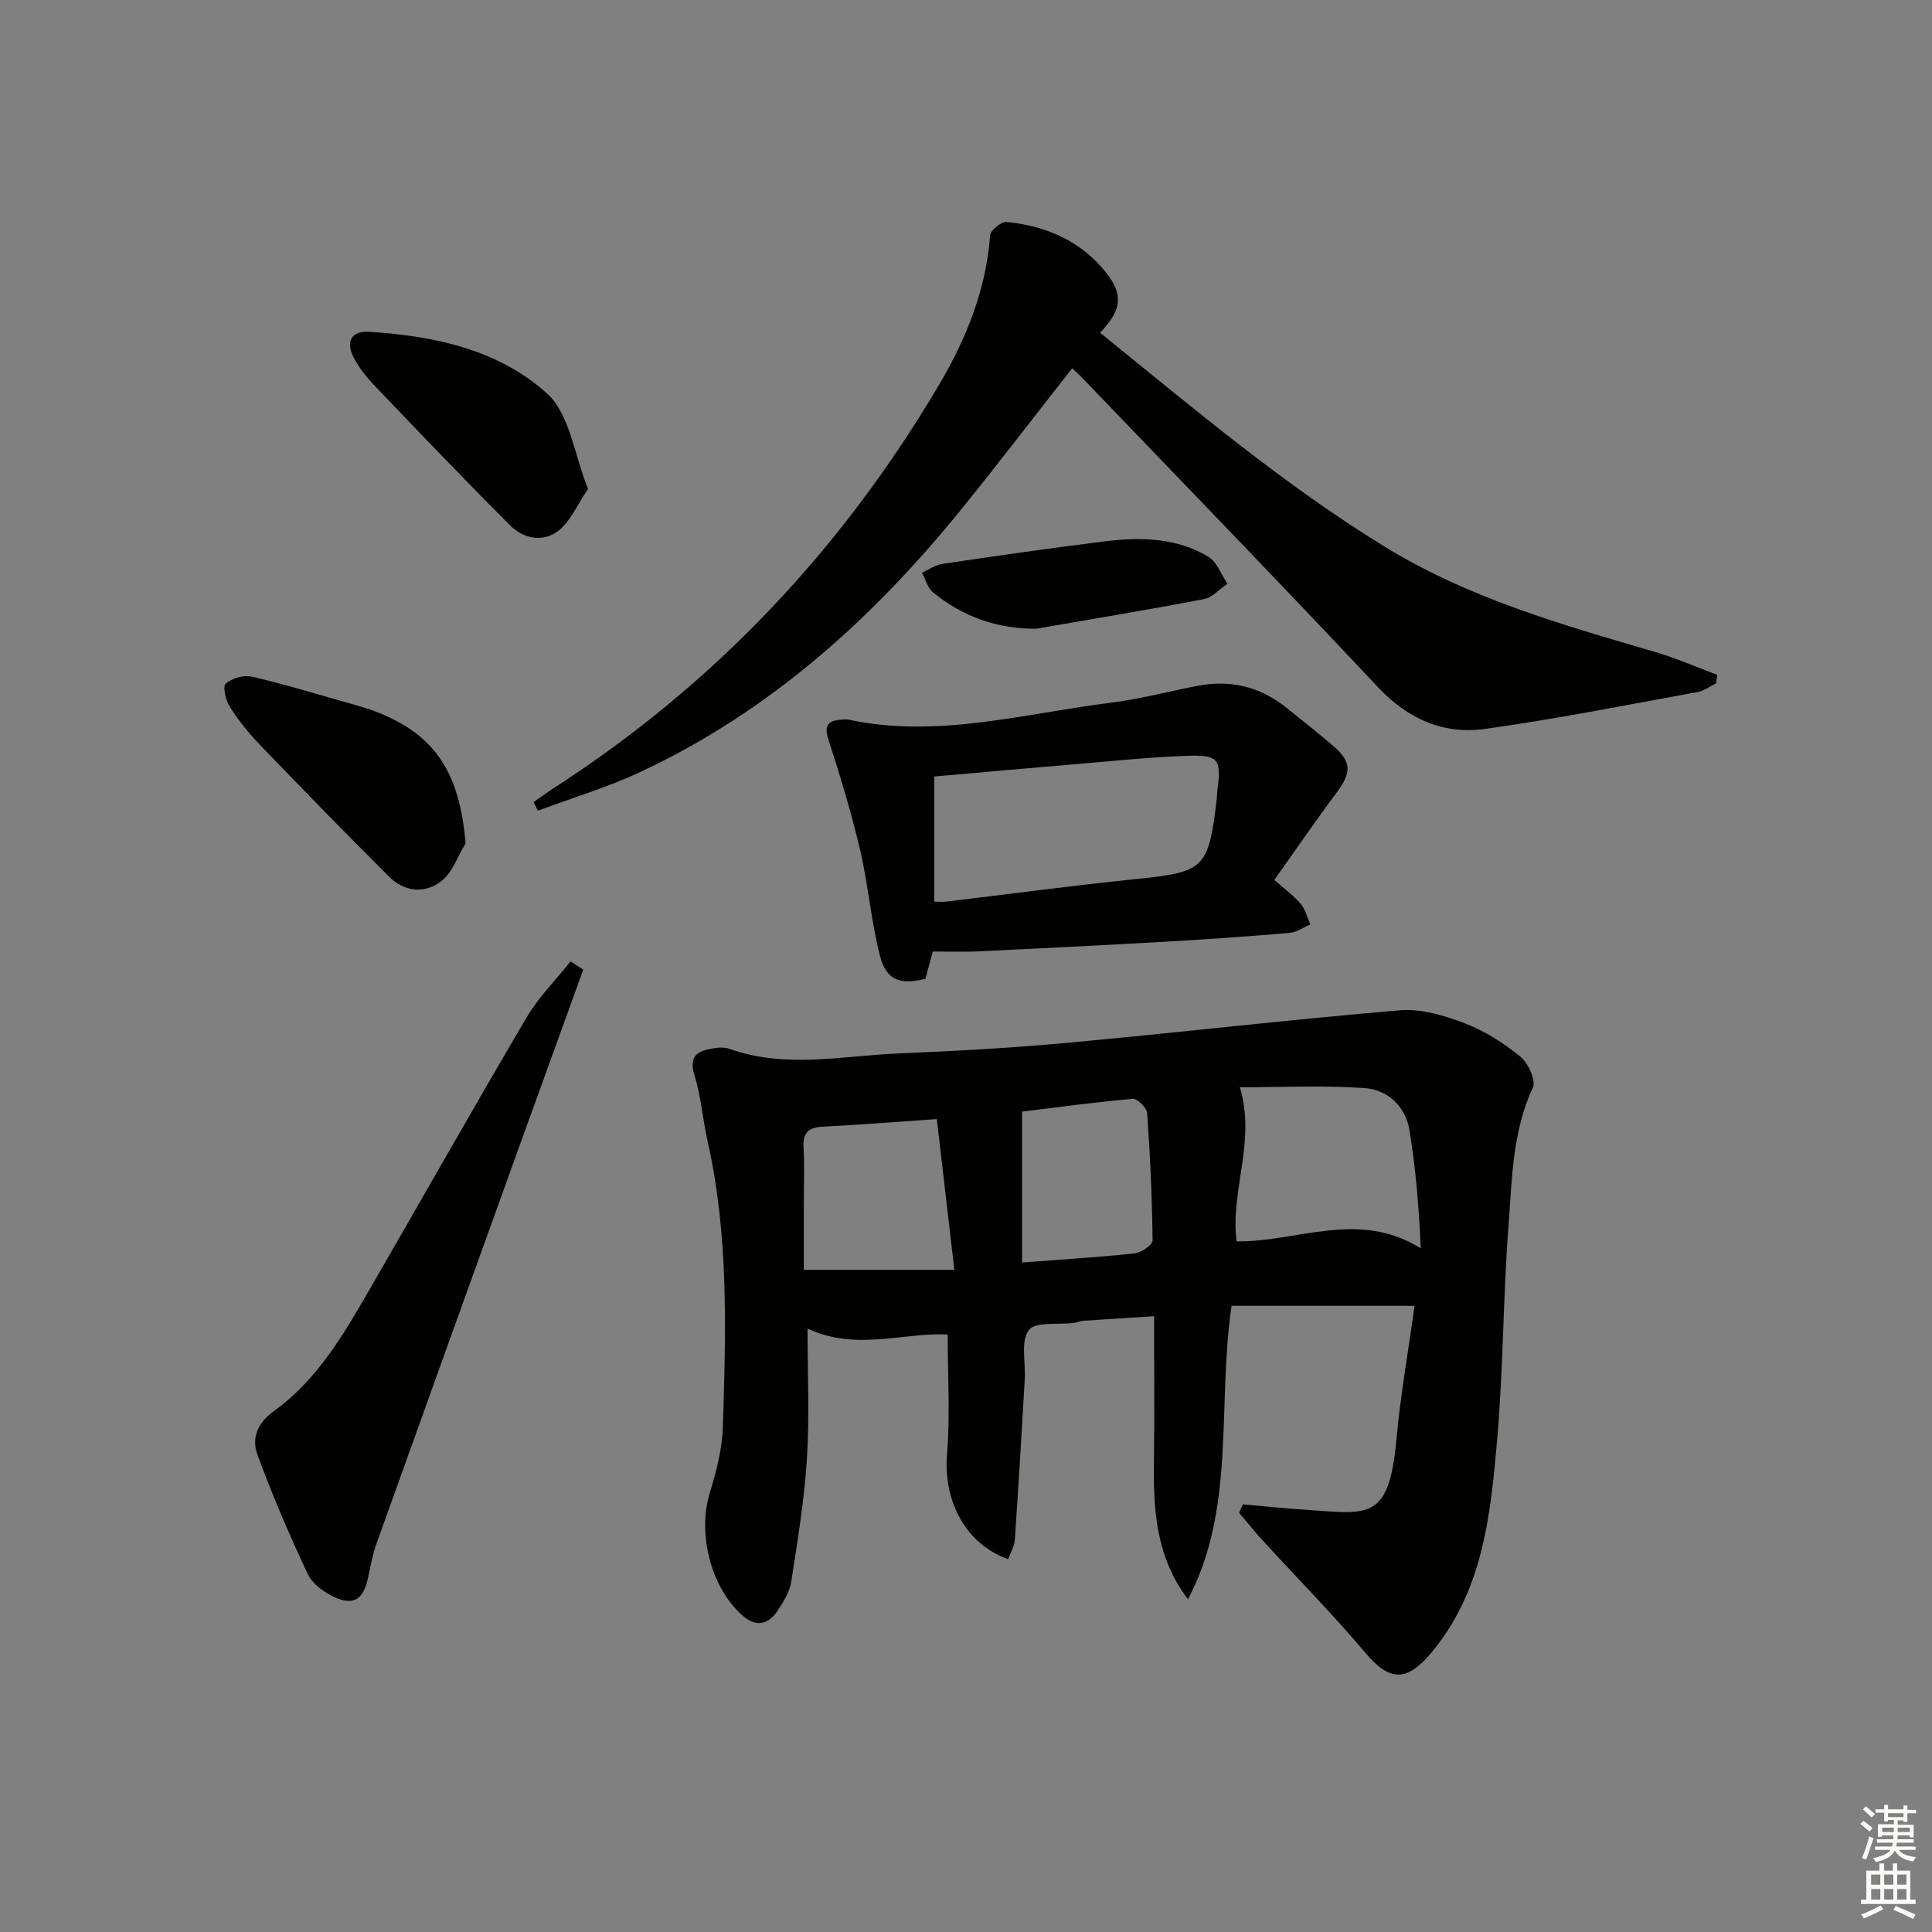<svg enable-background="new 0 0 400 400" viewBox="0 0 400 400" xmlns="http://www.w3.org/2000/svg"><rect x="0" y="0" width="400" height="400" fill="#808080" stroke="none"/><g fill="#010100"><path d="m257.34 311.46c4.23.37 8.46.83 12.7 1.1 13.06.83 17.5 2.66 19.06-14.4.86-9.38 2.51-18.69 3.77-27.8-12.95 0-25.49 0-37.89 0-3.03 20.86.94 41.86-9.02 60.75-6.65-8.73-7.19-18.53-7.05-28.54.14-9.81.03-19.62.03-30.06-5.18.33-9.9.62-14.62.94-.65.05-1.29.36-1.94.44-3.25.42-8-.32-9.38 1.5-1.72 2.27-.63 6.65-.83 10.11-.65 11.1-1.29 22.19-2.06 33.28-.09 1.37-.91 2.68-1.39 4.02-8.84-3.12-13.44-12.08-12.65-21.68.66-8.07.14-16.23.14-24.83-9.19-.45-18.99 3.49-29.02-1.22 0 9.14.43 18.01-.12 26.83-.53 8.58-1.94 17.11-3.26 25.62-.32 2.05-1.56 4.05-2.73 5.84-2.01 3.06-4.55 3.65-7.5.99-6.46-5.82-9.19-16.87-6.63-25.25 1.35-4.42 2.56-9.06 2.71-13.64.62-19.79 1.25-39.61-3.15-59.14-1.02-4.53-1.35-9.26-2.72-13.67-1.39-4.49 1.16-5.17 4.32-5.67.96-.15 2.07-.13 2.97.19 11.57 4.11 23.33 1.42 35 .93 11.63-.49 23.26-1.12 34.85-2.19 22.98-2.12 45.91-4.8 68.91-6.74 4.39-.37 9.19 1.08 13.42 2.69 4.13 1.58 8.06 4.09 11.51 6.9 1.63 1.33 3.28 4.93 2.59 6.42-4.29 9.22-4.31 19.1-5.05 28.79-1.13 14.75-1.06 29.59-2.36 44.32-1.37 15.55-2.94 31.22-13.7 43.99-5.06 6-8.6 5.81-13.56-.08-6.74-7.99-14.1-15.44-21.16-23.15-1.73-1.89-3.33-3.89-4.99-5.84.25-.58.53-1.16.8-1.75zm-.63-86.35c3.38 11.38-2.05 21.42-.68 31.9 12.43.19 25.29-6.63 38.11 1.44-.35-8.51-1.03-16.57-2.34-24.53-.81-4.88-4.53-8.3-9.22-8.64-8.63-.61-17.34-.17-25.87-.17zm-62.75 6.58c-8.45.58-16.03 1.2-23.63 1.58-2.94.15-4.12 1.22-3.96 4.23.21 3.97.05 7.97.05 11.95v13.46h31.17c-1.27-10.82-2.42-20.75-3.63-31.22zm17.65 29.69c8.14-.62 15.75-1.07 23.32-1.88 1.37-.15 3.71-1.76 3.7-2.68-.1-8.8-.5-17.61-1.13-26.39-.08-1.09-2.04-3.01-2.99-2.93-7.85.69-15.67 1.76-22.9 2.65z"/><path d="m227.75 68.88c19.29 15.61 37.88 31.36 58.83 44.24 17.45 10.73 36.65 16.17 55.92 21.81 4.44 1.3 8.71 3.18 13.05 4.79-.08.58-.17 1.16-.25 1.74-1.26.62-2.45 1.57-3.78 1.81-14.65 2.66-29.26 5.58-43.99 7.64-8.64 1.2-16-1.99-22.27-8.67-20.27-21.6-40.91-42.86-61.42-64.24-.56-.58-1.18-1.11-1.86-1.75-7.6 9.68-14.94 19.27-22.53 28.67-18.5 22.94-39.98 42.35-66.94 54.94-6.81 3.18-14.08 5.35-21.14 7.98-.3-.59-.6-1.19-.9-1.78 1.34-.93 2.64-1.9 4.01-2.79 33.38-21.47 59.86-49.59 79.98-83.67 5.57-9.44 9.71-19.63 10.53-30.87.08-1.05 2.32-2.88 3.4-2.78 8.21.83 15.44 3.91 20.7 10.6 3.48 4.42 3.2 7.68-1.34 12.33z"/><path d="m263.84 182.18c2.08 1.85 3.98 3.22 5.45 4.95.98 1.15 1.35 2.82 2 4.25-1.4.61-2.77 1.63-4.21 1.76-8.6.73-17.22 1.34-25.84 1.83-12.94.74-25.89 1.38-38.83 2.01-2.79.13-5.59.02-9.28.02-.35 1.29-.93 3.42-1.53 5.64-5.17 1.33-8.11.35-9.41-4.73-1.84-7.18-2.41-14.69-4.11-21.92-1.81-7.7-4.11-15.31-6.56-22.84-1.01-3.11.04-3.97 2.75-4.17.5-.04 1.01-.07 1.49.03 18.4 3.91 36.22-1.28 54.21-3.52 6.07-.76 12.03-2.36 18.05-3.51 6.76-1.29 12.88.21 18.27 4.51 3.25 2.59 6.5 5.19 9.67 7.88 3.92 3.33 3.9 5.56.75 9.76-4.36 5.85-8.48 11.87-12.87 18.05zm-70.42 4.5c1.18 0 1.83.07 2.47-.01 13.02-1.55 26.01-3.31 39.05-4.64 14.41-1.47 15.23-2.07 16.96-16.46.08-.66.06-1.33.15-1.99.86-6.41.28-7.33-6.41-7.09-7.46.26-14.9 1.04-22.34 1.67-9.89.83-19.76 1.72-29.88 2.61z"/><path d="m120.76 200.75c-4.43 12.25-8.88 24.5-13.3 36.76-9.85 27.33-19.7 54.67-29.49 82.02-.83 2.32-1.27 4.79-1.79 7.22-.94 4.37-3 5.77-6.97 3.9-2.14-1.01-4.55-2.73-5.5-4.76-3.79-8.08-7.32-16.32-10.41-24.7-1.25-3.39-.04-6.55 3.39-9.03 9.01-6.48 14.48-15.92 19.89-25.3 10.82-18.71 21.45-37.54 32.42-56.16 2.48-4.21 6.05-7.78 9.12-11.65.88.57 1.76 1.13 2.64 1.7z"/><path d="m96.39 174.61c-1.61 2.65-2.68 5.99-4.97 7.78-3.43 2.7-7.68 2.3-10.9-.91-9.03-9.02-17.94-18.16-26.79-27.36-2.29-2.38-4.39-5.02-6.16-7.8-.84-1.33-1.5-4.19-.84-4.77 1.28-1.12 3.7-1.84 5.36-1.46 6.45 1.47 12.8 3.41 19.18 5.22 2.38.68 4.79 1.32 7.09 2.24 11.84 4.74 16.83 12.55 18.03 27.06z"/><path d="m121.74 101.24c-2.27 3.35-3.61 6.62-6.02 8.56-3.17 2.56-7.25 1.81-10.05-.98-9.5-9.49-18.78-19.2-28.06-28.91-1.7-1.78-3.32-3.79-4.43-5.98-1.57-3.09-.55-5.45 3.2-5.23 13.5.82 26.87 3.69 36.91 12.8 4.68 4.24 5.59 12.62 8.45 19.74z"/><path d="m214.56 130.17c-8.18.04-15.22-2.5-21.37-7.51-1.13-.92-1.56-2.69-2.31-4.07 1.4-.63 2.74-1.63 4.21-1.84 11.27-1.66 22.54-3.31 33.85-4.69 7.32-.9 14.7-.72 21.24 3.21 1.79 1.08 2.66 3.69 3.95 5.59-1.63 1.1-3.13 2.85-4.91 3.19-11.53 2.21-23.1 4.11-34.66 6.12z"/></g><path d="m385.2 377.6.6-.6c.6.4 1.3.9 1.9 1.5l-.6.7c-.8-.6-1.4-1.1-1.9-1.6zm.3 7.1c.6-1.4 1.1-2.9 1.5-4.5.3.1.6.3.9.4-.5 1.4-1 2.9-1.5 4.4zm.2-10.1.6-.6c.7.5 1.3 1.1 1.9 1.6l-.7.7c-.6-.6-1.2-1.2-1.8-1.7zm8.4-.8h.8v.9h1.8v.7h-1.8v1.8h-.8v-.3h-1.2v.9h3.3v2.6h-.8v-.4h-2.5c0 .3 0 .6-.1.8h3.4v.7h-3.5c0 .3-.1.6-.1.8h4v.7h-3.5c.7.9 1.9 1.3 3.6 1.5-.2.2-.4.5-.6.9-1.9-.3-3.2-1.1-3.8-2.3-.5 1.1-1.8 2-3.9 2.4-.2-.3-.4-.5-.6-.8 1.9-.4 3.1-.9 3.6-1.7h-3.2v-.7h3.5c.1-.2.1-.5.2-.8h-3.3v-.7h3.4c0-.2 0-.5 0-.8h-2.4v.3h-.8v-2.6h3.3v-.9h-1.2v.3h-.8v-1.8h-1.8v-.7h1.8v-.9h.8v.9h3.2zm-4.4 5.5h2.4c0-.3 0-.6 0-.9h-2.4zm1.2-3.1h3.2v-.8h-3.2zm4.4 2.2h-2.4v.9h2.5v-.9z" fill="#fcfbfa"/><path d="m389.2 385.8h.9v1.5h1.8v-1.5h.9v1.5h2.7v6h1.1v.9h-11.3v-.9h1.1v-6h2.7v-1.5zm.2 8.7.5.8c-1.2.6-2.5 1.3-4 1.9-.2-.3-.3-.6-.6-.8 1.6-.6 3-1.3 4.1-1.9zm-2-4.3h1.9v-2.1h-1.9zm0 3.1h1.9v-2.2h-1.9zm2.7-3.1h1.9v-2.1h-1.9zm0 3.1h1.9v-2.2h-1.9zm2.4 1.3c1.4.6 2.7 1.2 4.1 1.8l-.5.9c-1.5-.7-2.8-1.4-4.1-1.9zm2.2-6.5h-1.9v2.1h1.9zm-1.9 5.2h1.9v-2.2h-1.9z" fill="#fcfbfa"/></svg>